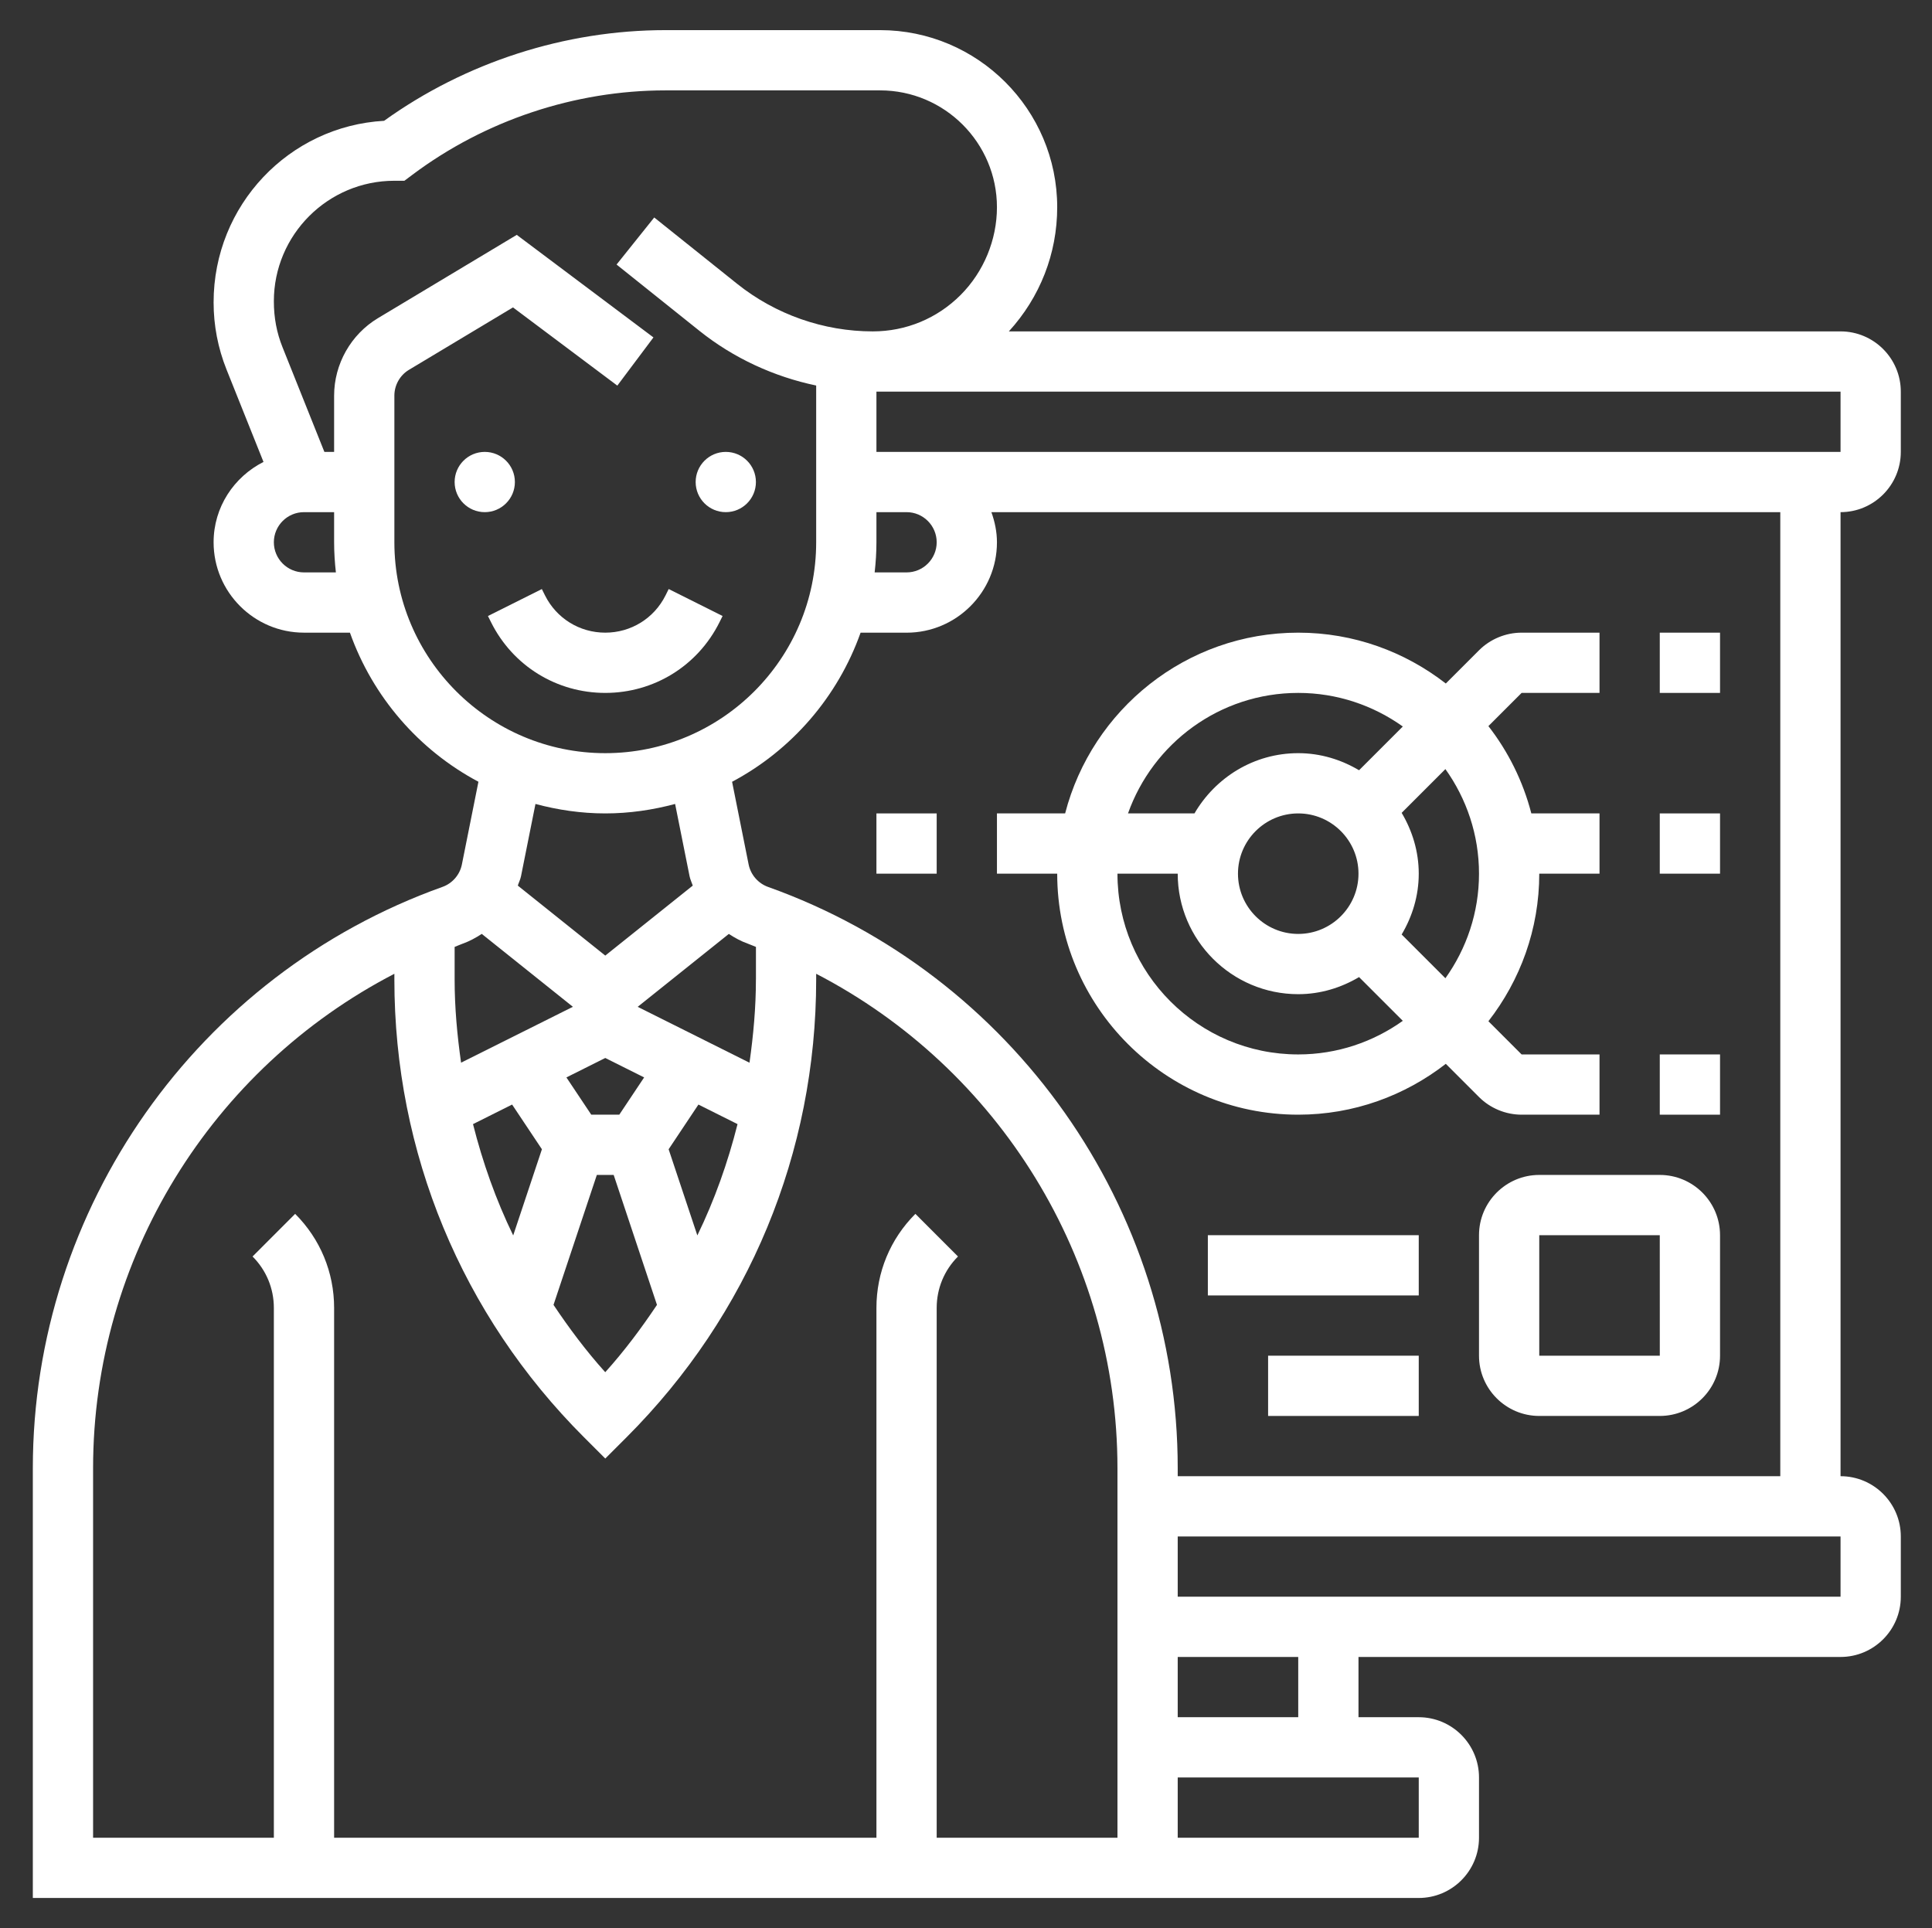<svg width="513" height="512" viewBox="0 0 513 512" fill="none" xmlns="http://www.w3.org/2000/svg">
<rect x="0" y="0" width="513" height="512" fill="#333333" stroke="none"/>
<path d="M128.717 136C133.135 136 136.717 132.418 136.717 128C136.717 123.582 133.135 120 128.717 120C124.299 120 120.717 123.582 120.717 128C120.717 132.418 124.299 136 128.717 136Z" fill="white"/>
<path d="M192.717 136C197.135 136 200.717 132.418 200.717 128C200.717 123.582 197.135 120 192.717 120C188.299 120 184.717 123.582 184.717 128C184.717 132.418 188.299 136 192.717 136Z" fill="white"/>
<path d="M191.028 165.264L191.868 163.576L177.556 156.416L176.716 158.112C173.668 164.208 167.54 168 160.716 168C153.892 168 147.764 164.208 144.716 158.112L143.876 156.424L129.564 163.584L130.404 165.264C136.18 176.824 147.796 184 160.716 184C173.636 184 185.252 176.824 191.028 165.264V165.264Z" fill="white"/>
<path d="M504.717 120V104C504.717 95.176 497.541 88 488.717 88H267.877C276.141 78.952 280.717 67.352 280.717 55.032C280.717 29.096 259.613 8 233.685 8H176.717C150.061 8 123.629 16.528 101.989 32.08C76.789 33.496 56.717 54.456 56.717 80.296C56.717 86.432 57.877 92.432 60.149 98.128L69.965 122.664C62.141 126.624 56.717 134.648 56.717 144C56.717 157.232 67.485 168 80.717 168H92.917C98.973 185.064 111.237 199.192 127.037 207.592L122.645 229.552C122.101 232.288 120.125 234.576 117.493 235.512C52.429 258.752 8.717 320.784 8.717 389.872V504H304.717H312.717H376.717C385.541 504 392.717 496.824 392.717 488V472C392.717 463.176 385.541 456 376.717 456H360.717V440H488.717C497.541 440 504.717 432.824 504.717 424V408C504.717 399.176 497.541 392 488.717 392V136C497.541 136 504.717 128.824 504.717 120V120ZM488.717 120H240.717H232.717V104H488.717V120ZM248.717 144C248.717 148.408 245.133 152 240.717 152H232.245C232.541 149.368 232.717 146.704 232.717 144V136H240.717C245.133 136 248.717 139.592 248.717 144ZM80.717 152C76.301 152 72.717 148.408 72.717 144C72.717 139.592 76.301 136 80.717 136H88.717V144C88.717 146.704 88.893 149.368 89.189 152H80.717ZM104.717 144V105.056C104.717 102.264 106.205 99.632 108.597 98.2L136.213 81.632L163.917 102.4L173.509 89.6L137.213 62.368L100.365 84.48C93.181 88.792 88.717 96.672 88.717 105.056V120H86.133L75.005 92.176C73.485 88.384 72.717 84.384 72.717 80C72.717 62.352 87.069 48 104.717 48H107.381L109.517 46.4C128.781 31.96 152.645 24 176.717 24H233.685C250.797 24 264.717 37.92 264.717 55.032C264.717 63.704 261.197 72.2 255.061 78.344C248.837 84.568 240.557 88 231.749 88C218.709 88 205.917 83.512 195.733 75.368L173.717 57.752L163.717 70.248L185.733 87.864C194.789 95.104 205.461 100.016 216.717 102.376V144C216.717 174.88 191.589 200 160.717 200C129.845 200 104.717 174.88 104.717 144ZM171.037 286.104L164.437 296H156.997L150.397 286.104L160.717 280.944L171.037 286.104ZM135.981 293.312L143.893 305.184L136.269 328.064C131.685 318.624 128.173 308.712 125.597 298.504L135.981 293.312ZM158.477 312H162.949L174.445 346.504C170.285 352.72 165.789 358.752 160.709 364.384C155.629 358.744 151.133 352.72 146.973 346.504L158.477 312ZM185.165 328.064L177.541 305.184L185.453 293.312L195.837 298.504C193.261 308.712 189.749 318.624 185.165 328.064ZM200.717 260.12C200.717 267.584 200.037 274.936 199.013 282.2L169.325 267.36L193.525 248C195.093 249.032 196.757 249.944 198.565 250.584C199.301 250.848 199.997 251.176 200.725 251.448V260.12H200.717ZM160.717 216C167.133 216 173.333 215.072 179.261 213.488L183.101 232.68C183.277 233.552 183.677 234.328 183.949 235.168L160.717 253.752L137.493 235.168C137.757 234.336 138.165 233.552 138.341 232.688L142.181 213.488C148.101 215.072 154.301 216 160.717 216V216ZM122.885 250.576C124.685 249.936 126.349 249.024 127.917 247.992L152.117 267.352L122.429 282.192C121.397 274.936 120.717 267.584 120.717 260.12V251.448C121.445 251.176 122.141 250.84 122.885 250.576V250.576ZM296.717 488H248.717V347.312C248.717 342.152 250.725 337.304 254.373 333.656L243.061 322.336C236.389 329.008 232.717 337.872 232.717 347.312V488H88.717V347.312C88.717 337.872 85.045 329.008 78.373 322.336L67.061 333.656C70.709 337.304 72.717 342.152 72.717 347.312V488H24.717V389.872C24.717 334.216 56.197 283.72 104.717 258.584V260.12C104.717 306.032 122.589 349.192 155.061 381.656L160.717 387.312L166.373 381.656C198.845 349.192 216.717 306.024 216.717 260.12V258.584C265.229 283.712 296.717 334.216 296.717 389.872V488ZM376.717 488H312.717V472H376.717V488ZM344.717 456H312.717V440H344.717V456ZM488.717 424H312.717V408H488.717V424ZM472.717 392H312.717V389.872C312.717 320.784 269.005 258.752 203.941 235.52C201.309 234.576 199.333 232.296 198.781 229.552L194.389 207.6C210.189 199.2 222.453 185.064 228.509 168.008H240.717C253.949 168.008 264.717 157.24 264.717 144.008C264.717 141.192 264.141 138.52 263.245 136.008H472.717V392Z" fill="white"/>
<path d="M264.717 216V232H280.717C280.717 267.288 309.429 296 344.717 296C359.485 296 373.053 290.928 383.901 282.496L392.717 291.312C395.693 294.296 399.821 296 404.029 296H424.717V280H404.029L395.213 271.184C403.645 260.336 408.717 246.768 408.717 232H424.717V216H406.613C404.397 207.448 400.485 199.6 395.213 192.816L404.029 184H424.717V168H404.029C399.821 168 395.693 169.704 392.717 172.688L383.901 181.504C373.053 173.072 359.485 168 344.717 168C314.965 168 289.957 188.44 282.821 216H264.717ZM344.717 280C318.245 280 296.717 258.472 296.717 232H312.717C312.717 249.648 327.069 264 344.717 264C350.637 264 356.109 262.28 360.869 259.464L372.485 271.08C364.637 276.672 355.069 280 344.717 280ZM360.717 232C360.717 240.824 353.541 248 344.717 248C335.893 248 328.717 240.824 328.717 232C328.717 223.176 335.893 216 344.717 216C353.541 216 360.717 223.176 360.717 232ZM392.717 232C392.717 242.352 389.389 251.92 383.797 259.768L372.181 248.152C374.997 243.392 376.717 237.92 376.717 232C376.717 226.08 374.997 220.608 372.181 215.848L383.797 204.232C389.389 212.08 392.717 221.648 392.717 232V232ZM344.717 184C355.069 184 364.637 187.328 372.485 192.92L360.869 204.536C356.109 201.72 350.637 200 344.717 200C332.925 200 322.717 206.48 317.165 216H299.517C306.125 197.384 323.861 184 344.717 184Z" fill="white"/>
<path d="M440.717 168H456.717V184H440.717V168Z" fill="white"/>
<path d="M440.717 280H456.717V296H440.717V280Z" fill="white"/>
<path d="M440.717 216H456.717V232H440.717V216Z" fill="white"/>
<path d="M232.717 216H248.717V232H232.717V216Z" fill="white"/>
<path d="M392.717 328V360C392.717 368.824 399.893 376 408.717 376H440.717C449.541 376 456.717 368.824 456.717 360V328C456.717 319.176 449.541 312 440.717 312H408.717C399.893 312 392.717 319.176 392.717 328ZM440.725 360H408.717V328H440.717L440.725 360Z" fill="white"/>
<path d="M320.717 328H376.717V344H320.717V328Z" fill="white"/>
<path d="M336.717 360H376.717V376H336.717V360Z" fill="white"/>
</svg>
